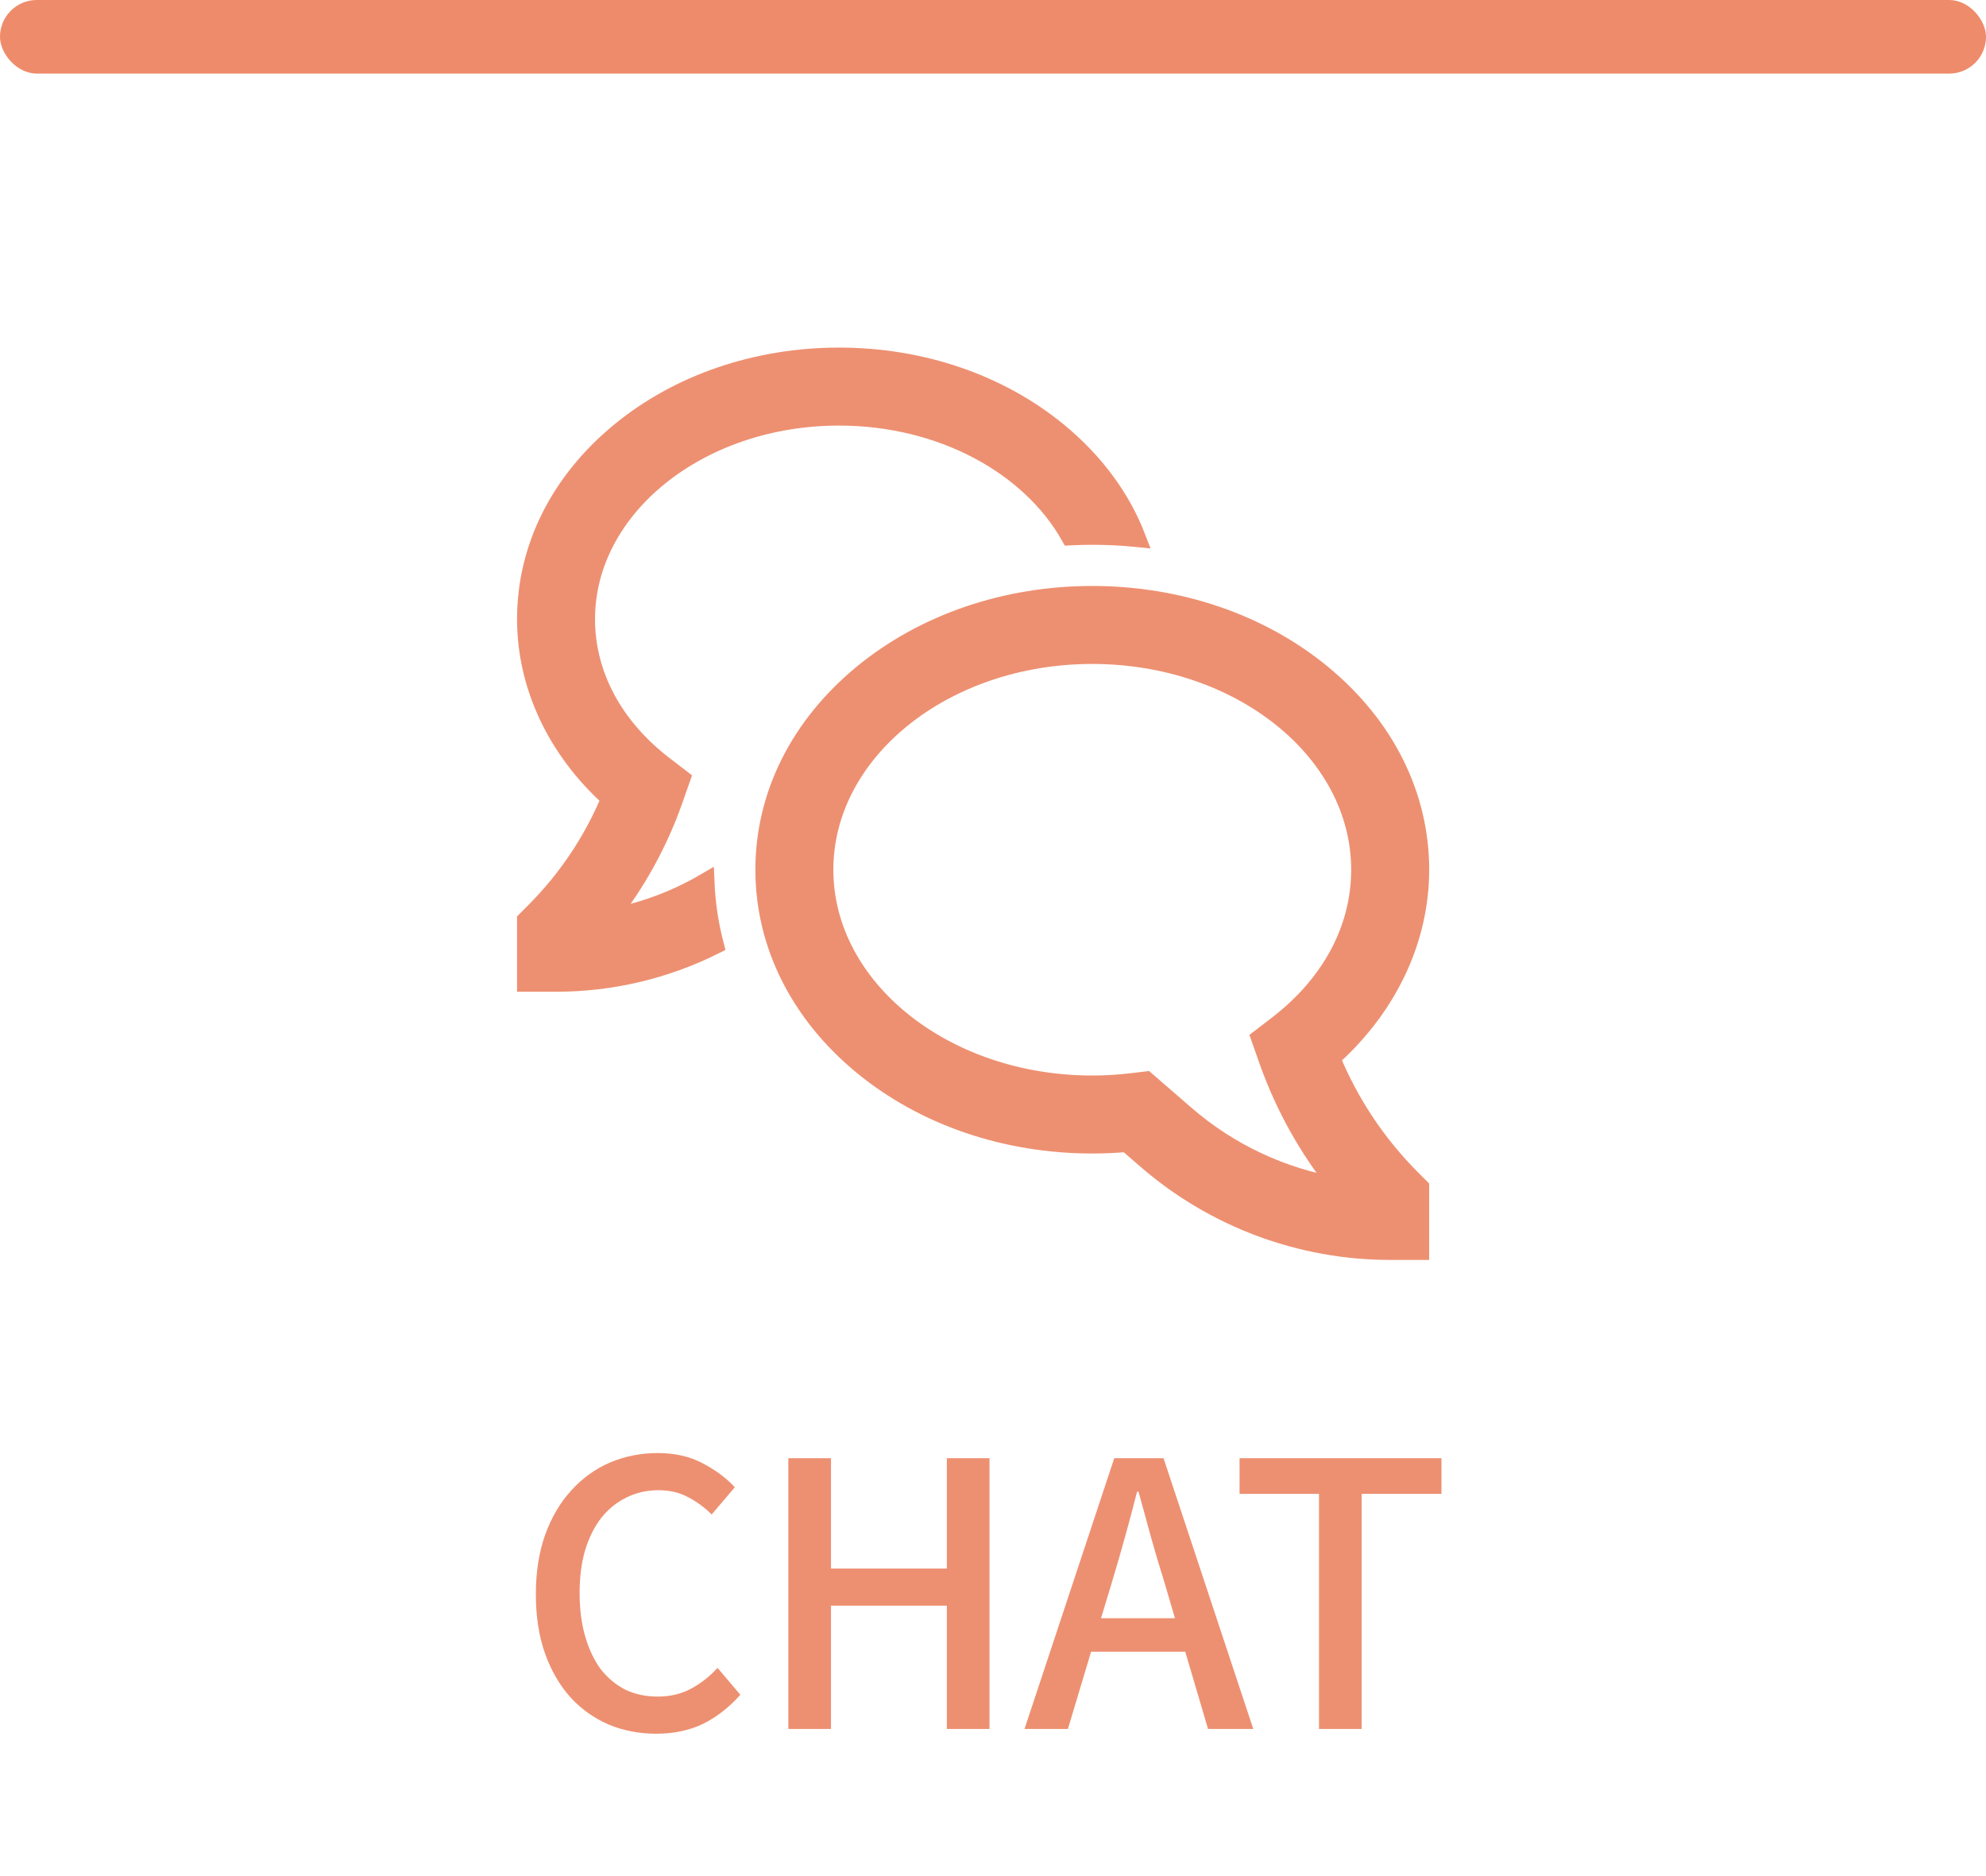 <svg width="54" height="51" viewBox="0 0 54 51" fill="none" xmlns="http://www.w3.org/2000/svg">
<rect width="54" height="2" rx="1" fill="#EE8B6A"/>
<path d="M36.19 28.76C37.735 27.383 38.61 25.548 38.61 23.643C38.61 21.619 37.662 19.726 35.941 18.312C34.267 16.937 32.05 16.179 29.699 16.179C27.349 16.179 25.132 16.937 23.457 18.312C21.737 19.726 20.789 21.619 20.789 23.643C20.789 25.667 21.737 27.561 23.457 28.974C25.132 30.349 27.349 31.107 29.699 31.107C30.012 31.107 30.328 31.093 30.64 31.066L31.174 31.528C33.013 33.122 35.366 34 37.799 34H38.609V32.276L38.372 32.038C37.436 31.1 36.695 29.986 36.19 28.76ZM32.235 30.304L31.164 29.376L30.806 29.419C30.439 29.464 30.069 29.487 29.699 29.487C25.68 29.487 22.409 26.865 22.409 23.643C22.409 20.421 25.68 17.799 29.699 17.799C33.719 17.799 36.989 20.421 36.989 23.643C36.989 25.248 36.188 26.747 34.734 27.863L34.268 28.221L34.483 28.831C34.924 30.075 35.572 31.236 36.401 32.264C34.858 32.006 33.417 31.328 32.235 30.304Z" fill="#ED9071" stroke="#ED9071" stroke-width="0.5"/>
<path d="M16.546 24.962C17.304 24.002 17.899 22.924 18.308 21.771L18.521 21.165L18.055 20.807C16.684 19.755 15.929 18.343 15.929 16.831C15.929 13.792 19.017 11.319 22.814 11.319C25.607 11.319 28.016 12.658 29.095 14.575C29.296 14.565 29.497 14.56 29.699 14.56C30.105 14.56 30.507 14.579 30.905 14.619C30.489 13.539 29.765 12.553 28.769 11.735C27.171 10.422 25.056 9.699 22.814 9.699C20.571 9.699 18.456 10.422 16.858 11.735C15.214 13.086 14.309 14.895 14.309 16.831C14.309 18.643 15.136 20.389 16.599 21.703C16.122 22.852 15.424 23.896 14.546 24.777L14.309 25.015V26.71H15.119C16.616 26.71 18.094 26.361 19.433 25.691C19.287 25.134 19.201 24.563 19.177 23.988C18.364 24.464 17.473 24.794 16.546 24.962V24.962Z" fill="#ED9071" stroke="#ED9071" stroke-width="0.5"/>
<path d="M17.84 47.13C18.32 47.13 18.747 47.04 19.12 46.86C19.493 46.673 19.83 46.41 20.13 46.07L19.51 45.34C19.29 45.58 19.047 45.77 18.78 45.91C18.52 46.05 18.22 46.12 17.88 46.12C17.553 46.12 17.26 46.057 17 45.93C16.74 45.797 16.517 45.61 16.33 45.37C16.15 45.123 16.01 44.827 15.91 44.48C15.81 44.133 15.76 43.74 15.76 43.3C15.76 42.867 15.81 42.48 15.91 42.14C16.017 41.793 16.163 41.5 16.35 41.26C16.543 41.02 16.77 40.837 17.03 40.71C17.297 40.577 17.59 40.51 17.91 40.51C18.21 40.51 18.477 40.573 18.71 40.7C18.943 40.82 19.157 40.977 19.35 41.17L19.98 40.43C19.753 40.183 19.463 39.967 19.11 39.78C18.757 39.593 18.35 39.5 17.89 39.5C17.423 39.5 16.987 39.587 16.58 39.76C16.18 39.933 15.83 40.187 15.53 40.52C15.23 40.847 14.993 41.25 14.82 41.73C14.653 42.203 14.57 42.74 14.57 43.34C14.57 43.94 14.653 44.477 14.82 44.95C14.987 45.417 15.217 45.813 15.51 46.14C15.803 46.46 16.15 46.707 16.55 46.88C16.95 47.047 17.38 47.13 17.84 47.13ZM21.435 39.64V47H22.595V43.65H25.745V47H26.905V39.64H25.745V42.64H22.595V39.64H21.435ZM32.227 44.9L32.847 47H34.077L31.637 39.64H30.297L27.857 47H29.037L29.667 44.9H32.227ZM31.947 43.99H29.937L30.237 43C30.357 42.6 30.474 42.197 30.587 41.79C30.701 41.383 30.811 40.97 30.917 40.55H30.957C31.07 40.97 31.184 41.383 31.297 41.79C31.41 42.197 31.53 42.6 31.657 43L31.947 43.99ZM35.864 40.61V47H37.024V40.61H39.194V39.64H33.704V40.61H35.864Z" fill="#ED9071"/>
</svg>
